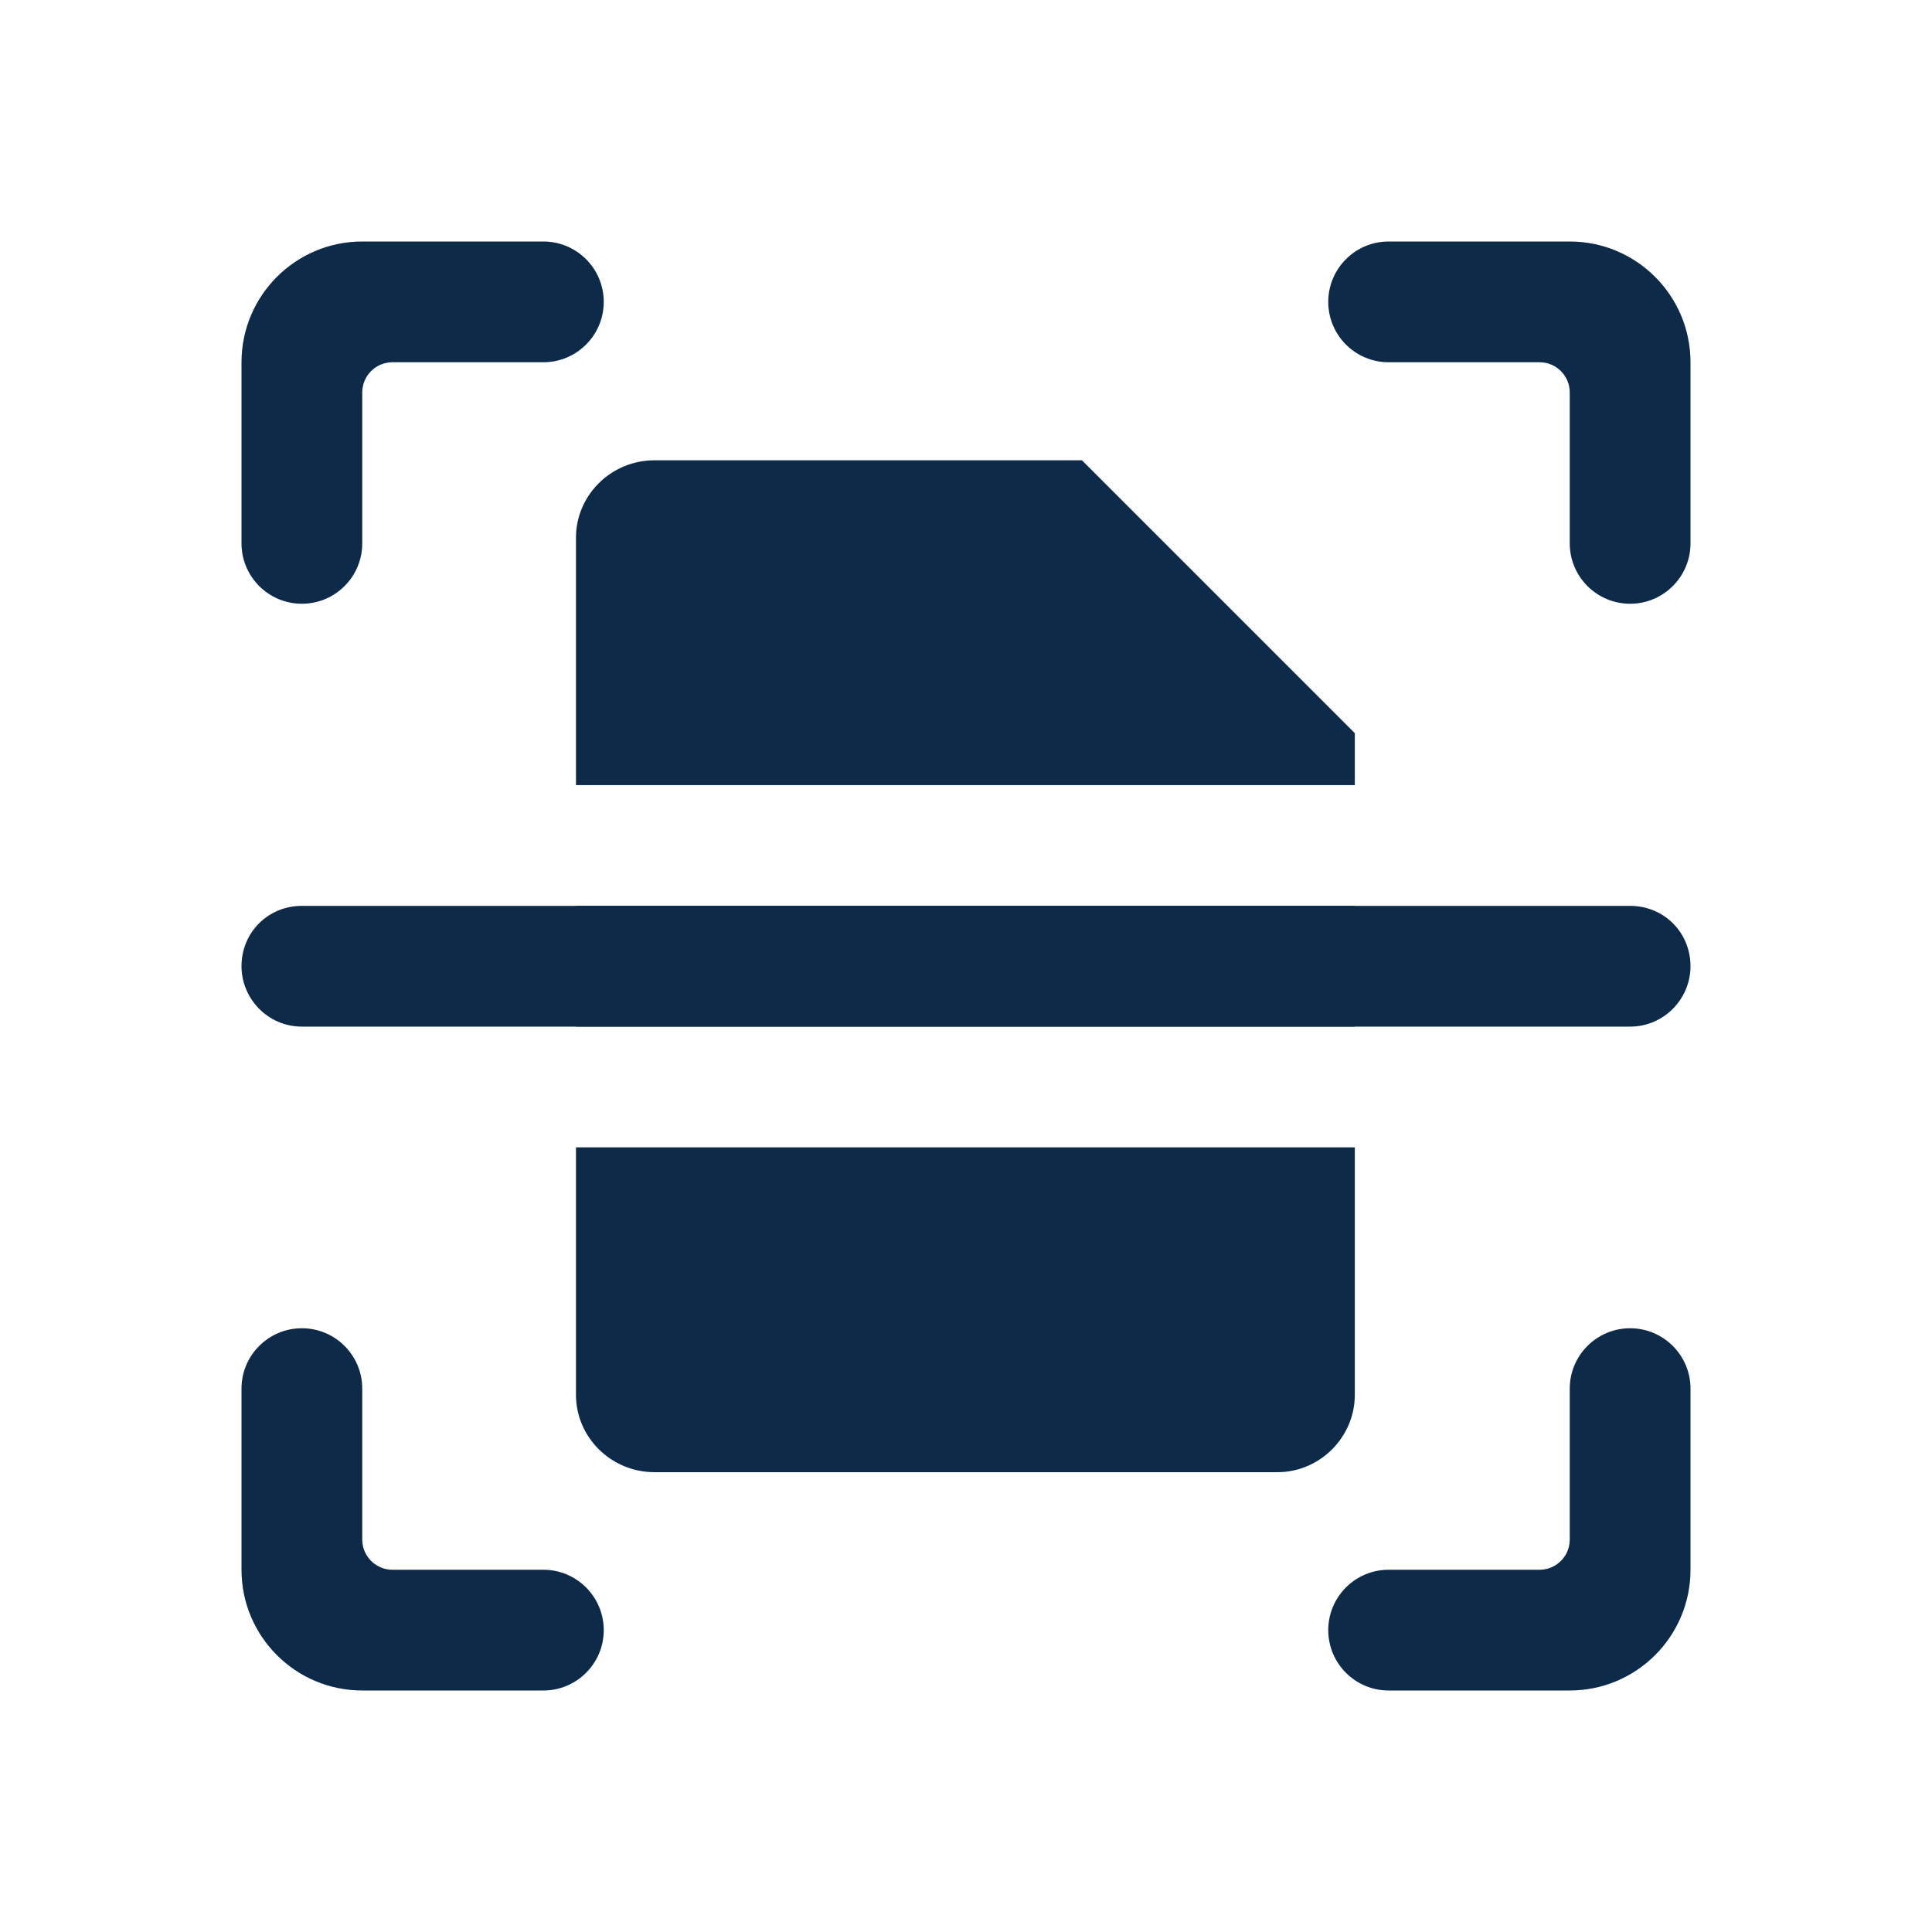 <svg width="16" height="16" viewBox="0 0 16 16" fill="none" xmlns="http://www.w3.org/2000/svg">
<path d="M5 2.5C5 2.776 4.776 3 4.5 3H3.25C3.112 3 3 3.112 3 3.25V4.5C3 4.776 2.776 5 2.5 5C2.224 5 2 4.776 2 4.5V3C2 2.448 2.448 2 3 2H4.5C4.776 2 5 2.224 5 2.5ZM14 4.5V3C14 2.448 13.552 2 13 2H11.5C11.224 2 11 2.224 11 2.5C11 2.776 11.224 3 11.5 3H12.75C12.888 3 13 3.112 13 3.25V4.5C13 4.776 13.224 5 13.5 5C13.776 5 14 4.776 14 4.5ZM11.5 14H13C13.552 14 14 13.552 14 13V11.5C14 11.224 13.776 11 13.5 11C13.224 11 13 11.224 13 11.5V12.75C13 12.888 12.888 13 12.75 13H11.5C11.224 13 11 13.224 11 13.5C11 13.776 11.224 14 11.5 14ZM2 11.5V13C2 13.552 2.448 14 3 14H4.5C4.776 14 5 13.776 5 13.5C5 13.224 4.776 13 4.5 13H3.25C3.112 13 3 12.888 3 12.75V11.5C3 11.224 2.776 11 2.5 11C2.224 11 2 11.224 2 11.5Z" fill="#0D2B49"/>
<path d="M11.22 6.072V6.502H4.77V4.452C4.77 4.102 5.06 3.812 5.42 3.812H8.96L11.22 6.072Z" fill="#0D2B49"/>
<path d="M11.22 7.502H4.77V8.502H11.22V7.502Z" fill="#0D2B49"/>
<path d="M4.77 9.502H11.22V11.552C11.22 11.902 10.93 12.192 10.58 12.192H5.42C5.06 12.192 4.77 11.902 4.77 11.552V9.502Z" fill="#0D2B49"/>
<path d="M14 8.002C14 8.272 13.78 8.502 13.5 8.502H2.5C2.22 8.502 2 8.272 2 8.002C2 7.722 2.22 7.502 2.5 7.502H13.5C13.78 7.502 14 7.722 14 8.002Z" fill="#0D2B49"/>
</svg>
